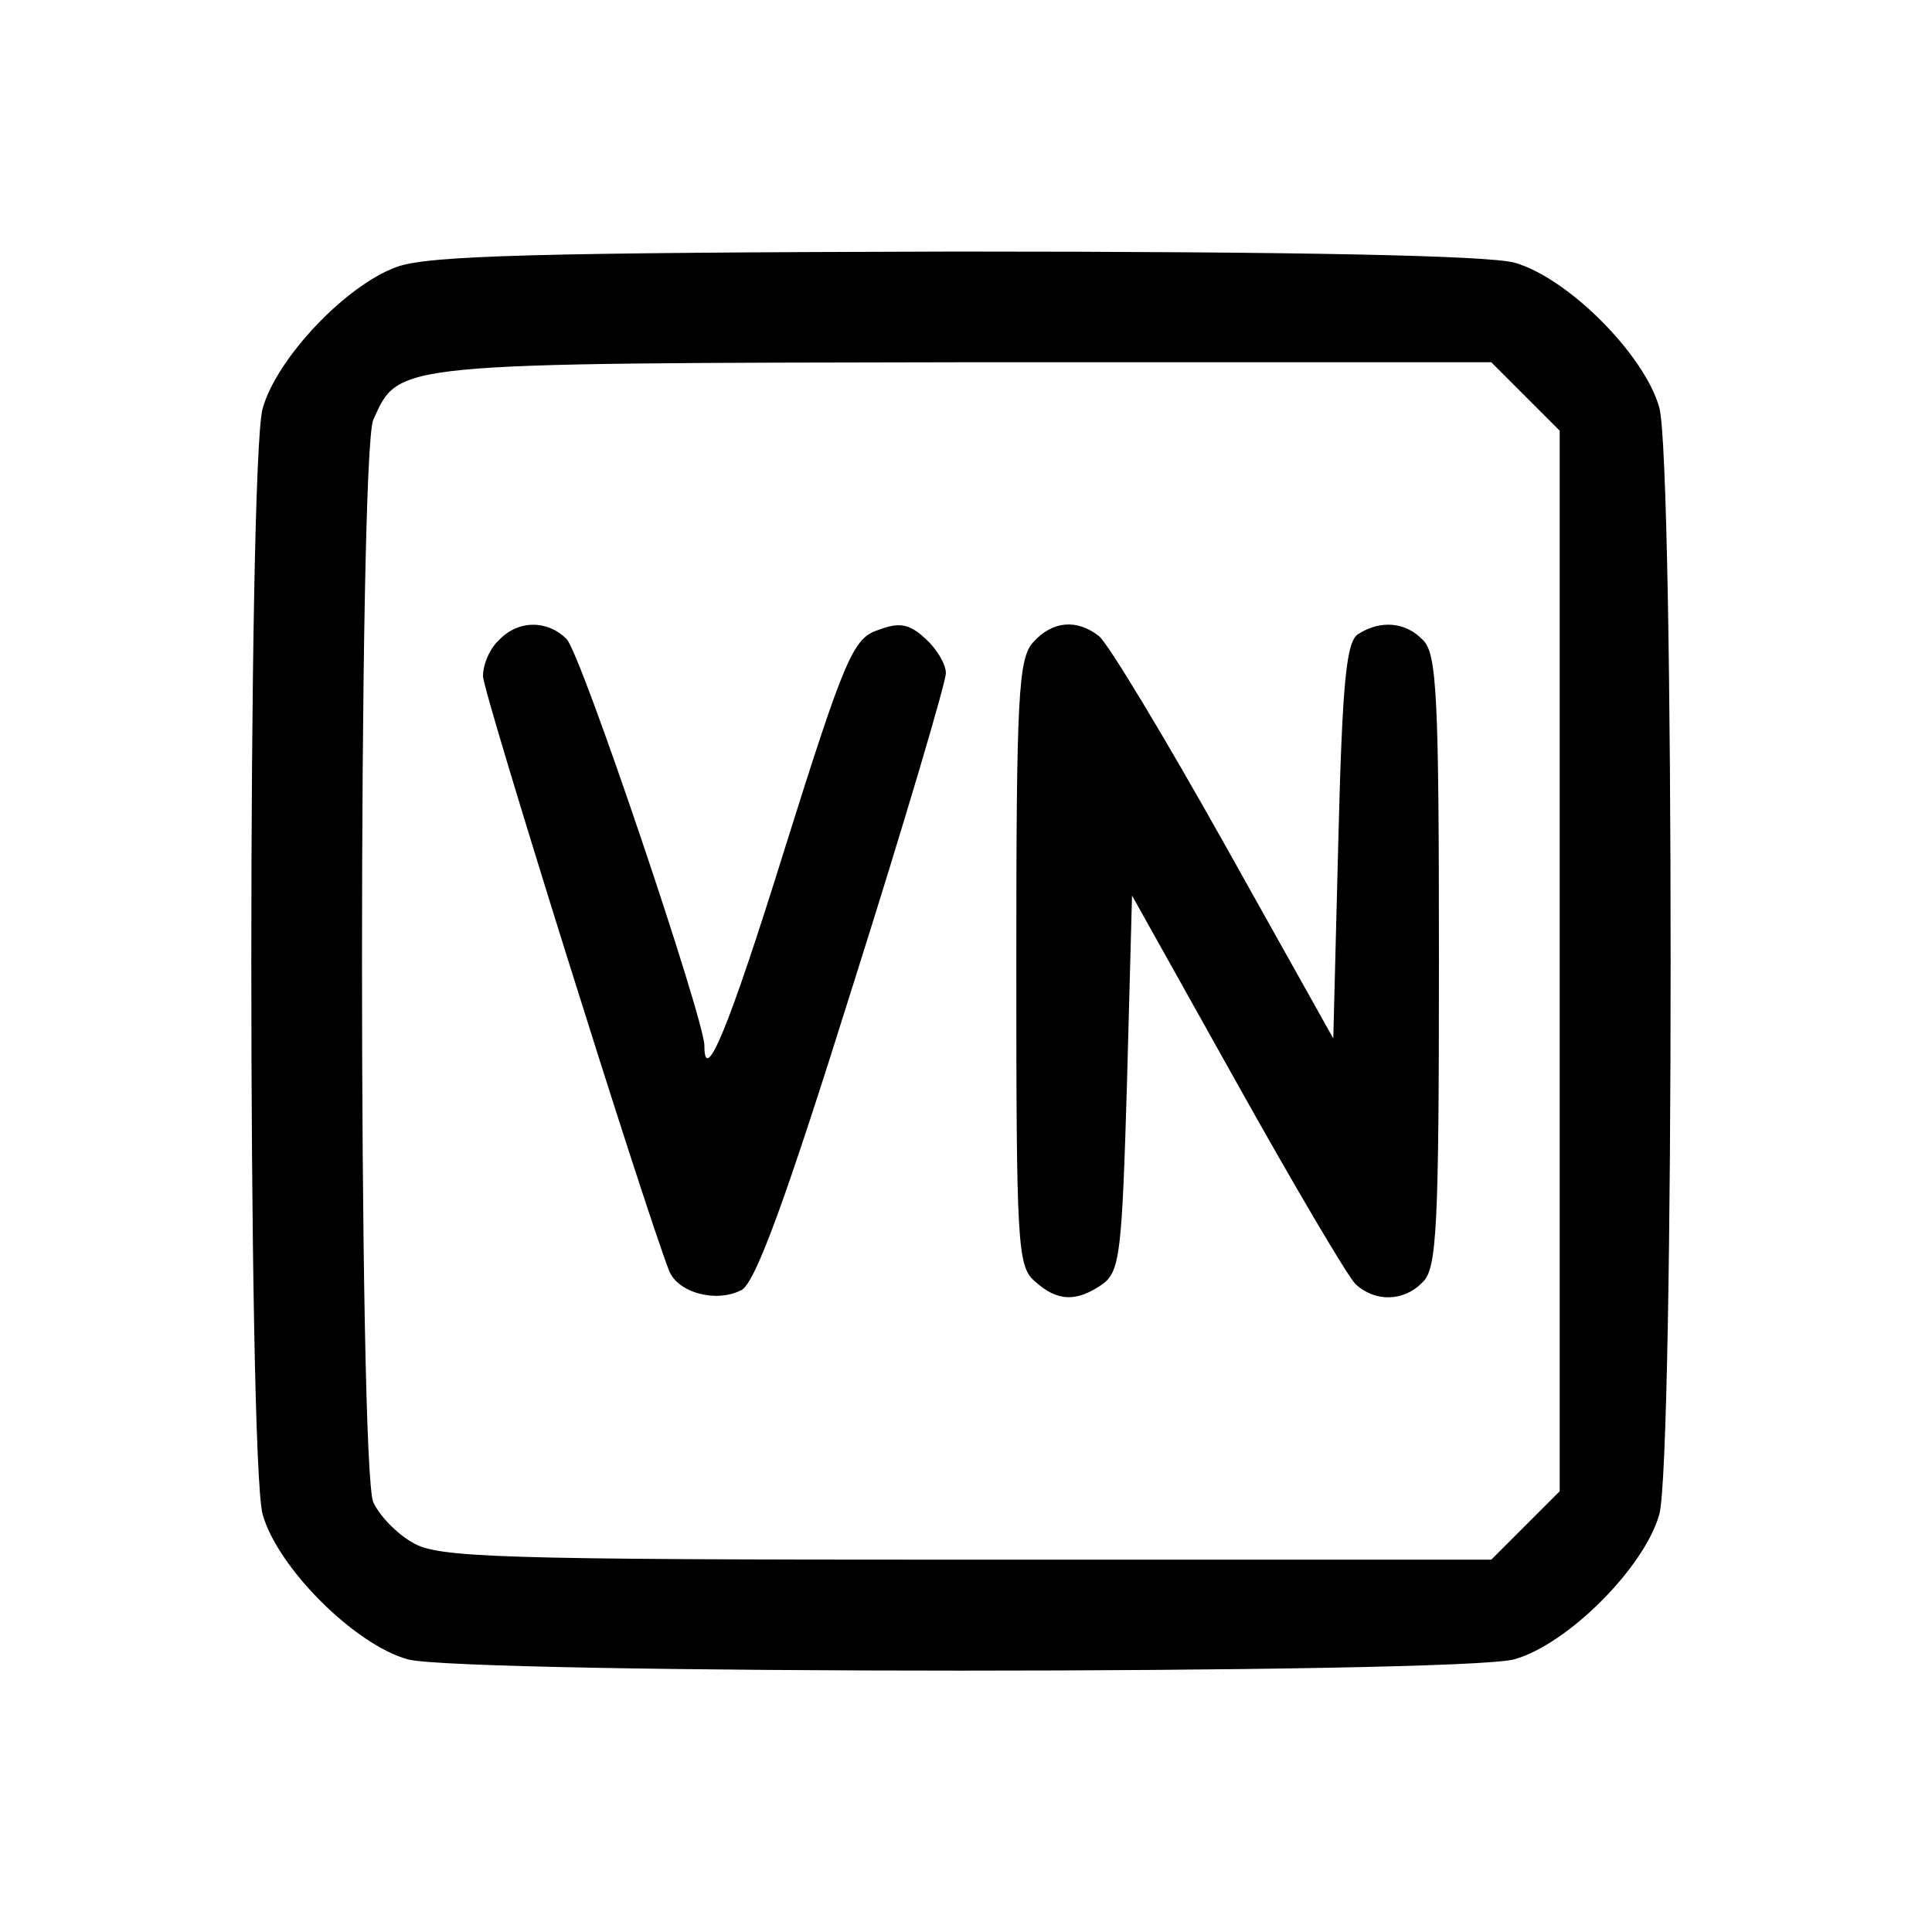 <?xml version="1.0" standalone="no"?>
<!DOCTYPE svg PUBLIC "-//W3C//DTD SVG 20010904//EN"
 "http://www.w3.org/TR/2001/REC-SVG-20010904/DTD/svg10.dtd">
<svg version="1.0" xmlns="http://www.w3.org/2000/svg"
 width="192pt" height="192pt" viewBox="0 0 192 192"
 preserveAspectRatio="xMidYMid meet">

<g transform="translate(0,192) scale(0.1,-0.1)"
fill="#000000" stroke="none">
<path d="M395 1655 c-51 -18 -120 -91 -134 -141 -15 -54 -15 -1044 0 -1099 15
-53 91 -129 144 -144 55 -15 1045 -15 1100 0 53 15 129 91 144 144 15 55 15
1045 0 1100 -15 53 -91 129 -144 144 -27 7 -208 11 -555 11 -418 -1 -523 -4
-555 -15z m1121 -129 l34 -34 0 -527 0 -527 -34 -34 -34 -34 -522 0 c-469 0
-525 2 -550 17 -16 9 -33 27 -39 40 -15 33 -15 1043 0 1076 26 57 17 56 587
57 l524 0 34 -34z"/>
<path d="M496 1284 c-9 -8 -16 -24 -16 -36 0 -16 158 -521 185 -591 9 -22 47
-32 72 -19 14 8 44 90 111 304 51 161 92 300 92 309 0 9 -9 24 -20 34 -16 15
-26 17 -47 9 -25 -8 -33 -26 -93 -217 -56 -180 -80 -237 -80 -196 0 26 -123
391 -137 404 -19 19 -48 19 -67 -1z"/>
<path d="M1027 1282 c-15 -16 -17 -53 -17 -319 0 -278 1 -301 18 -316 23 -21
42 -21 68 -3 17 13 19 31 24 200 l5 186 104 -186 c57 -102 110 -192 118 -200
19 -18 48 -18 67 2 14 13 16 56 16 319 0 263 -2 306 -16 319 -17 18 -42 20
-64 6 -12 -7 -16 -46 -20 -206 l-5 -196 -108 193 c-60 107 -116 200 -125 207
-22 17 -46 15 -65 -6z"/>
</g>
</svg>
